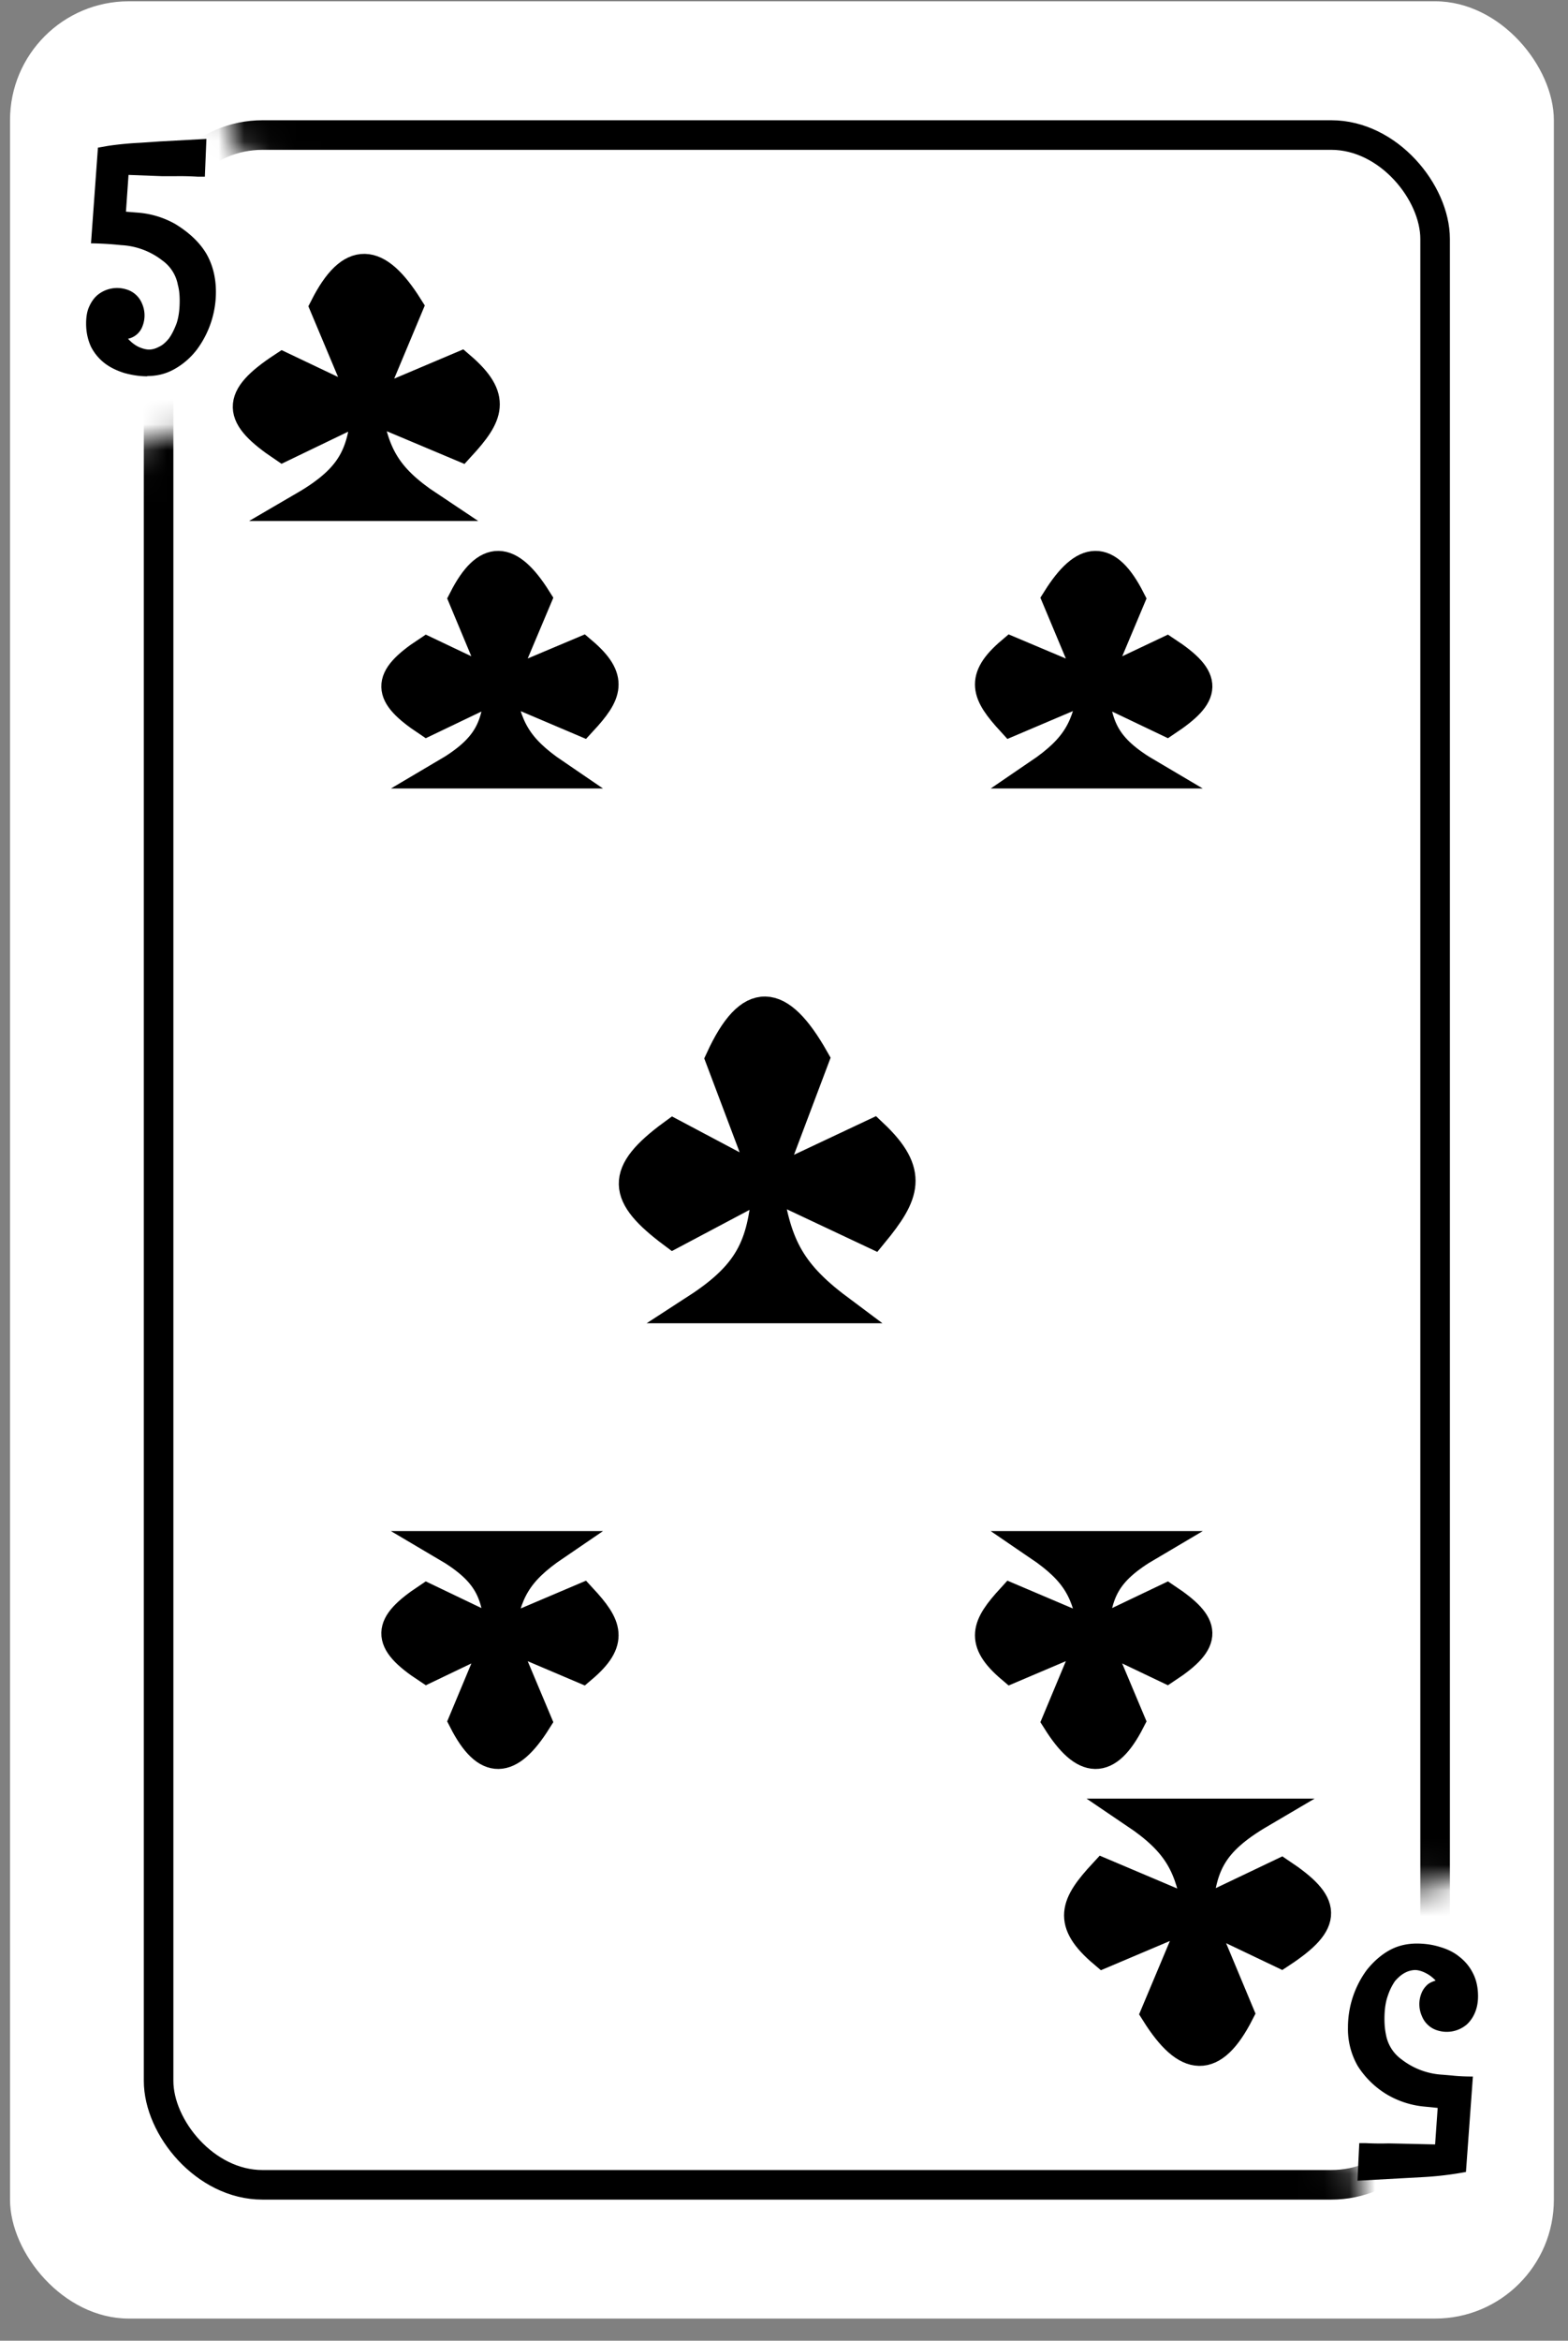 <svg width="61" height="91" fill="none" xmlns="http://www.w3.org/2000/svg"><rect width="100%" height="100%" fill="#808080" stroke="none"/><rect x=".39" y=".05" width="60.06" height="90.09" rx="4.62" fill="#fff"/><mask id="a" style="mask-type:alpha" maskUnits="userSpaceOnUse" x="1" y="1" width="58" height="87"><path d="M11.28 2.36h42.24a4.04 4.04 0 0 1 4.04 4.04v64.16c0 1.24-1 2.25-2.25 2.25a3.4 3.4 0 0 0-3.35 2.81l-1.12 6.39c-.16.9.25 1.8 1.03 2.26.9.54.53 1.92-.52 1.94l-44.94.94a4.04 4.04 0 0 1-4.13-4.18l2.04-62.75a2.94 2.94 0 0 1 2.95-2.85 4.1 4.1 0 0 0 4.1-4.1V8.23c0-.96-.46-1.87-1.23-2.44a1.9 1.9 0 0 1 1.14-3.42Z" fill="#C4C4C4" stroke="#000" stroke-width="1.15"/></mask><g mask="url(#a)"><rect x="6.17" y="5.25" width="49.66" height="79.69" rx="4.04" stroke="#000" stroke-width="1.15"/></g><path d="M16.7 19.68h-4.88c1.94-1.13 2.28-2.06 2.44-3.87L11 17.36c-1.78-1.2-1.87-1.87 0-3.1l3.26 1.55-1.63-3.88c1.03-2.02 2.03-1.94 3.25 0l-1.62 3.88 3.66-1.56c1.42 1.22 1.1 1.9 0 3.1l-3.66-1.54c.3 1.81.71 2.72 2.44 3.87Z" fill="#000"/><path d="M14.26 15.8c-.16 1.82-.5 2.75-2.44 3.88h4.88c-1.73-1.15-2.15-2.06-2.44-3.87Zm0 0L11 17.37c-1.78-1.2-1.87-1.87 0-3.1l3.26 1.55Zm0 0 1.62-3.87c-1.22-1.94-2.22-2.02-3.25 0l1.63 3.88Zm0 0 3.66-1.55c1.42 1.22 1.1 1.9 0 3.1l-3.66-1.54Z" stroke="#000" stroke-width="1.15"/><path d="M21.59 30.08h-4.27c1.7-1 2-1.8 2.13-3.4l-2.84 1.36c-1.56-1.04-1.64-1.63 0-2.71l2.84 1.35-1.42-3.39c.9-1.76 1.78-1.7 2.85 0l-1.43 3.4 3.2-1.36c1.25 1.06.98 1.65 0 2.71l-3.2-1.36c.26 1.6.63 2.38 2.14 3.4Z" fill="#000"/><path d="M19.45 26.68c-.13 1.6-.43 2.4-2.13 3.4h4.27c-1.5-1.02-1.88-1.8-2.14-3.4Zm0 0-2.84 1.36c-1.56-1.04-1.64-1.63 0-2.71l2.84 1.35Zm0 0 1.43-3.39c-1.07-1.7-1.95-1.76-2.85 0l1.42 3.4Zm0 0 3.2-1.35c1.25 1.06.98 1.65 0 2.71l-3.2-1.36Z" stroke="#000" stroke-width="1.15"/><path d="M40.4 30.08h4.28c-1.7-1-2-1.8-2.14-3.4l2.85 1.36c1.56-1.04 1.64-1.63 0-2.71l-2.85 1.35 1.43-3.39c-.9-1.76-1.78-1.7-2.85 0l1.42 3.4-3.2-1.36c-1.25 1.06-.97 1.65 0 2.71l3.2-1.36c-.25 1.6-.62 2.38-2.13 3.4Z" fill="#000"/><path d="M42.54 26.68c.14 1.6.44 2.4 2.14 3.4h-4.27c1.5-1.02 1.88-1.8 2.13-3.4Zm0 0 2.85 1.36c1.56-1.04 1.64-1.63 0-2.71l-2.85 1.35Zm0 0-1.42-3.39c1.07-1.7 1.95-1.76 2.85 0l-1.43 3.4Zm0 0-3.2-1.35c-1.25 1.06-.97 1.65 0 2.71l3.2-1.36Z" stroke="#000" stroke-width="1.15"/><path d="M40.4 60.1h4.28c-1.7 1-2 1.8-2.14 3.4l2.85-1.36c1.56 1.04 1.64 1.64 0 2.72l-2.85-1.36 1.43 3.4c-.9 1.76-1.78 1.7-2.85 0l1.42-3.4-3.2 1.36c-1.25-1.06-.97-1.66 0-2.72l3.2 1.36c-.25-1.6-.62-2.38-2.13-3.4Z" fill="#000"/><path d="M42.54 63.5c.14-1.6.44-2.4 2.14-3.4h-4.27c1.5 1.02 1.88 1.8 2.13 3.4Zm0 0 2.85-1.36c1.56 1.04 1.64 1.64 0 2.72l-2.85-1.36Zm0 0-1.42 3.4c1.07 1.7 1.95 1.76 2.85 0l-1.43-3.4Zm0 0-3.2 1.36c-1.25-1.06-.97-1.66 0-2.72l3.2 1.36Z" stroke="#000" stroke-width="1.15"/><path d="M21.59 60.1h-4.27c1.7 1 2 1.8 2.13 3.4l-2.84-1.36c-1.56 1.04-1.64 1.64 0 2.72l2.84-1.36-1.42 3.4c.9 1.76 1.78 1.7 2.85 0l-1.43-3.4 3.2 1.36c1.25-1.06.98-1.66 0-2.72l-3.2 1.36c.26-1.6.63-2.38 2.14-3.4Z" fill="#000"/><path d="M19.45 63.5c-.13-1.6-.43-2.4-2.13-3.4h4.27c-1.5 1.02-1.88 1.8-2.14 3.4Zm0 0-2.84-1.36c-1.56 1.04-1.64 1.64 0 2.72l2.84-1.36Zm0 0 1.43 3.4c-1.07 1.7-1.95 1.76-2.85 0l1.42-3.4Zm0 0 3.2 1.36c1.25-1.06.98-1.66 0-2.72l-3.2 1.36Z" stroke="#000" stroke-width="1.15"/><path d="M44.15 70.5h4.88c-1.94 1.14-2.29 2.06-2.44 3.88l3.25-1.55c1.78 1.19 1.87 1.87 0 3.1l-3.25-1.55 1.62 3.88c-1.03 2.01-2.03 1.94-3.25 0l1.63-3.88-3.66 1.55c-1.43-1.21-1.12-1.89 0-3.1l3.66 1.55c-.3-1.82-.72-2.72-2.44-3.88Z" fill="#000"/><path d="M46.59 74.38c.15-1.82.5-2.74 2.44-3.88h-4.88c1.72 1.16 2.14 2.06 2.44 3.88Zm0 0 3.25-1.55c1.78 1.19 1.87 1.87 0 3.1l-3.25-1.55Zm0 0-1.63 3.88c1.22 1.94 2.22 2.01 3.25 0l-1.62-3.88Zm0 0-3.66 1.55c-1.43-1.21-1.12-1.89 0-3.1l3.66 1.55Z" stroke="#000" stroke-width="1.15"/><path d="M5.73 14.63c-.31 0-.61-.05-.9-.13-.28-.09-.54-.21-.76-.38a1.9 1.9 0 0 1-.53-.64c-.12-.26-.19-.56-.19-.9 0-.27.04-.49.12-.66.08-.18.18-.32.3-.43a1.2 1.2 0 0 1 1.14-.24.94.94 0 0 1 .61.54 1.14 1.14 0 0 1 .02.9.76.76 0 0 1-.56.48c.13.14.27.25.42.32.16.07.29.1.4.1.11 0 .24-.03.37-.1.14-.06.27-.17.4-.33.11-.15.21-.35.3-.59.08-.24.12-.53.12-.88 0-.22-.02-.43-.07-.61a1.5 1.5 0 0 0-.6-.95 2.84 2.84 0 0 0-1.61-.6 12.97 12.97 0 0 0-1.17-.07l.27-3.72.4-.07a12.85 12.85 0 0 1 1.26-.12l.73-.05 1.83-.1-.06 1.47H7.7a11.24 11.24 0 0 0-.88-.02h-.51L5 6.8l-.1 1.43.5.04a3.5 3.5 0 0 1 1.42.44c.54.33.94.71 1.2 1.14.25.43.38.93.38 1.5a3.76 3.76 0 0 1-.74 2.24c-.23.3-.51.55-.84.74-.34.2-.7.29-1.1.29ZM55.12 75.56c.3 0 .6.04.89.13.28.08.54.2.76.38.22.17.4.38.53.64.13.25.2.55.2.9 0 .26-.05.48-.13.66a1.3 1.3 0 0 1-.3.43 1.2 1.2 0 0 1-1.14.24.94.94 0 0 1-.61-.55 1.14 1.14 0 0 1-.02-.9c.04-.1.1-.2.19-.29.08-.09.2-.15.36-.2a1.34 1.34 0 0 0-.4-.3c-.16-.08-.3-.11-.4-.11a.87.87 0 0 0-.38.1c-.14.07-.27.18-.4.33-.11.16-.21.35-.29.6-.08.23-.12.53-.12.87 0 .23.02.43.06.62a1.51 1.51 0 0 0 .6.95 2.85 2.85 0 0 0 1.61.6l.35.03c.26.03.54.04.82.04l-.27 3.71a12.88 12.88 0 0 1-1.66.2l-.73.04-1.83.1.07-1.46h.26a11.1 11.1 0 0 0 .88.01l.5.01 1.31.03.1-1.42-.5-.05a3.5 3.5 0 0 1-1.42-.44 3.44 3.44 0 0 1-1.19-1.14 2.88 2.88 0 0 1-.38-1.5 3.76 3.76 0 0 1 .73-2.23c.24-.3.52-.56.85-.75.33-.19.7-.28 1.1-.28ZM32.6 50.87h-5.5c2.19-1.42 2.57-2.58 2.75-4.85l-3.66 1.94c-2-1.49-2.11-2.34 0-3.88l3.66 1.94-1.83-4.85c1.16-2.52 2.29-2.42 3.66 0l-1.83 4.85 4.12-1.94c1.6 1.51 1.25 2.36 0 3.88l-4.12-1.94c.33 2.27.8 3.4 2.74 4.85Z" fill="#000"/><path d="M29.85 46.02c-.18 2.27-.56 3.43-2.75 4.85h5.5c-1.94-1.45-2.42-2.58-2.75-4.85Zm0 0-3.66 1.94c-2-1.49-2.11-2.34 0-3.88l3.66 1.94Zm0 0 1.83-4.85c-1.37-2.42-2.5-2.52-3.66 0l1.83 4.85Zm0 0 4.12-1.94c1.6 1.51 1.25 2.36 0 3.88l-4.12-1.94Z" stroke="#000" stroke-width="1.15"/></svg>